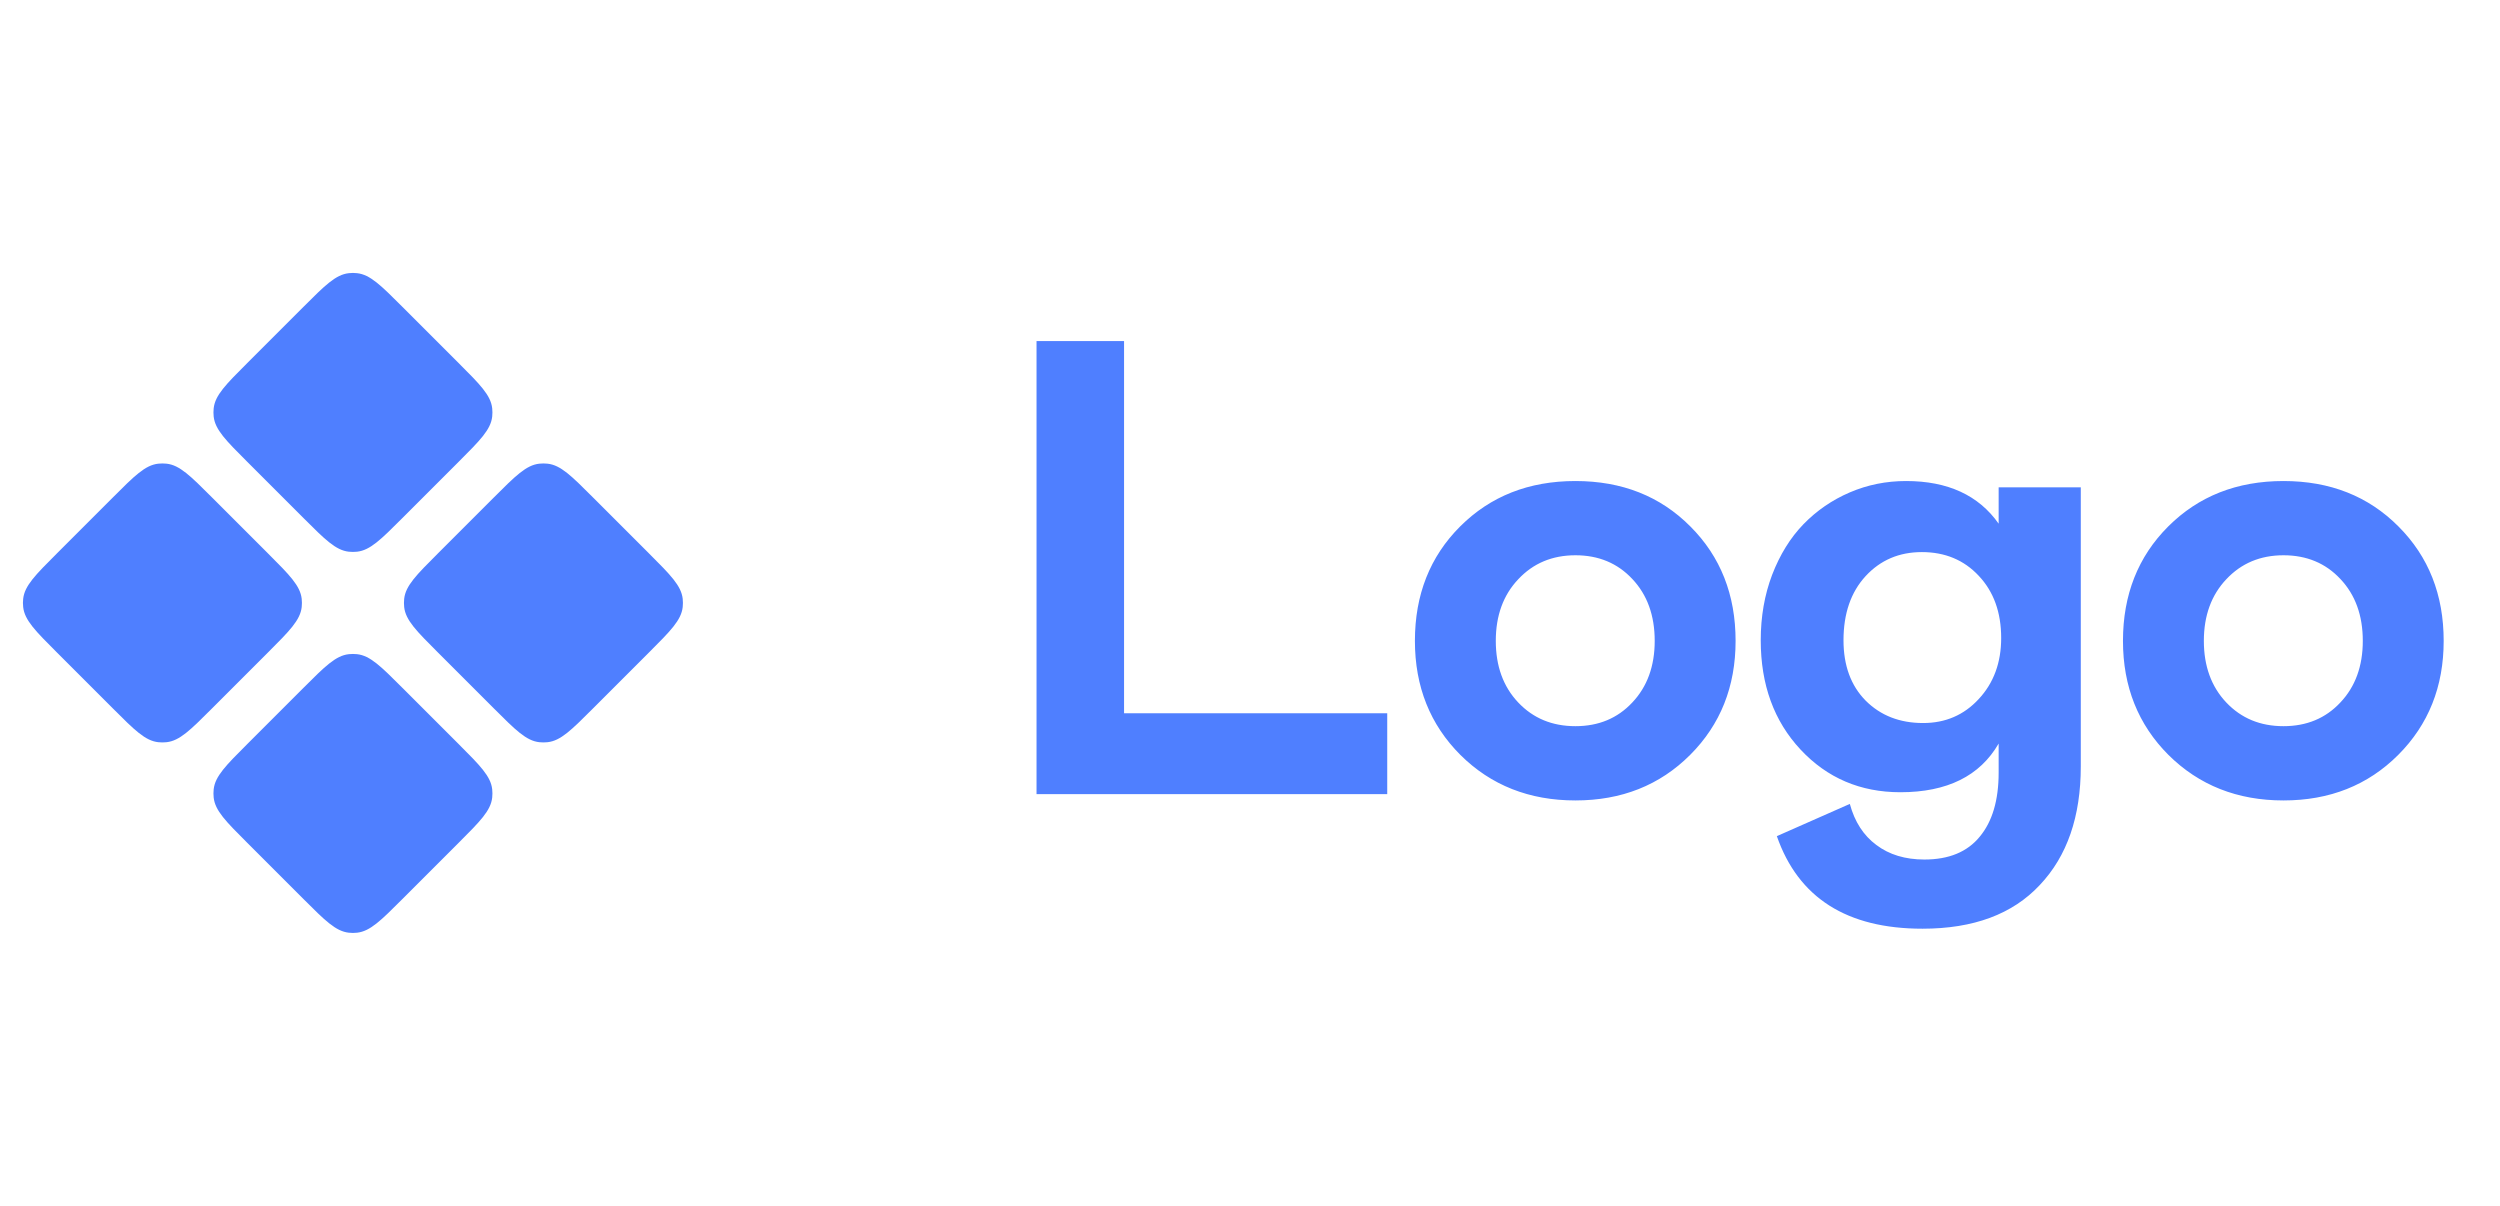 <svg width="85" height="41" viewBox="0 0 85 41" fill="none" xmlns="http://www.w3.org/2000/svg">
<g clip-path="url(#clip0_901_81539)">
<rect x="0.251" y="0.75" width="84.499" height="39.499" rx="6" fill="white"/>
<g filter="url(#filter0_d_901_81539)">
<path d="M1.932 22.181C1.202 21.451 0.837 21.086 0.788 20.64C0.777 20.547 0.777 20.453 0.788 20.36C0.837 19.914 1.202 19.549 1.932 18.819L3.842 16.909C4.571 16.179 4.936 15.814 5.382 15.765C5.476 15.755 5.57 15.755 5.663 15.765C6.109 15.814 6.474 16.179 7.204 16.909L9.114 18.819C9.844 19.549 10.208 19.914 10.258 20.36C10.268 20.453 10.268 20.547 10.258 20.64C10.208 21.086 9.844 21.451 9.114 22.181L7.204 24.091C6.474 24.821 6.109 25.186 5.663 25.235C5.57 25.245 5.476 25.245 5.382 25.235C4.936 25.186 4.571 24.821 3.842 24.091L1.932 22.181Z" fill="#4F7FFF"/>
<path d="M8.409 15.704C7.679 14.974 7.314 14.609 7.265 14.163C7.255 14.07 7.255 13.976 7.265 13.883C7.314 13.436 7.679 13.072 8.409 12.342L10.319 10.432C11.049 9.702 11.414 9.337 11.86 9.288C11.953 9.277 12.047 9.277 12.14 9.288C12.586 9.337 12.951 9.702 13.681 10.432L15.591 12.342C16.321 13.072 16.686 13.436 16.735 13.883C16.745 13.976 16.745 14.07 16.735 14.163C16.686 14.609 16.321 14.974 15.591 15.704L13.681 17.614C12.951 18.344 12.586 18.709 12.14 18.758C12.047 18.768 11.953 18.768 11.86 18.758C11.414 18.709 11.049 18.344 10.319 17.614L8.409 15.704Z" fill="#4F7FFF"/>
<path d="M8.409 28.658C7.679 27.928 7.314 27.564 7.265 27.117C7.255 27.024 7.255 26.93 7.265 26.837C7.314 26.391 7.679 26.026 8.409 25.296L10.319 23.386C11.049 22.656 11.414 22.291 11.86 22.242C11.953 22.232 12.047 22.232 12.14 22.242C12.586 22.291 12.951 22.656 13.681 23.386L15.591 25.296C16.321 26.026 16.686 26.391 16.735 26.837C16.745 26.93 16.745 27.024 16.735 27.117C16.686 27.564 16.321 27.928 15.591 28.658L13.681 30.568C12.951 31.298 12.586 31.663 12.14 31.712C12.047 31.723 11.953 31.723 11.86 31.712C11.414 31.663 11.049 31.298 10.319 30.568L8.409 28.658Z" fill="#4F7FFF"/>
<path d="M14.886 22.181C14.156 21.451 13.791 21.086 13.742 20.64C13.732 20.547 13.732 20.453 13.742 20.36C13.791 19.914 14.156 19.549 14.886 18.819L16.796 16.909C17.526 16.179 17.891 15.814 18.337 15.765C18.43 15.755 18.524 15.755 18.617 15.765C19.064 15.814 19.428 16.179 20.158 16.909L22.068 18.819C22.798 19.549 23.163 19.914 23.212 20.36C23.222 20.453 23.222 20.547 23.212 20.64C23.163 21.086 22.798 21.451 22.068 22.181L20.158 24.091C19.428 24.821 19.064 25.186 18.617 25.235C18.524 25.245 18.43 25.245 18.337 25.235C17.891 25.186 17.526 24.821 16.796 24.091L14.886 22.181Z" fill="#4F7FFF"/>
</g>
<path d="M35.242 11.596H38.218V24.25H47.166V27H35.242V11.596ZM48.107 21.79C48.107 20.222 48.619 18.925 49.643 17.901C50.674 16.87 51.981 16.355 53.564 16.355C55.147 16.355 56.45 16.87 57.474 17.901C58.498 18.925 59.01 20.222 59.01 21.79C59.01 23.344 58.495 24.637 57.463 25.668C56.432 26.699 55.132 27.215 53.564 27.215C51.996 27.215 50.692 26.699 49.654 25.668C48.623 24.637 48.107 23.344 48.107 21.79ZM56.26 21.79C56.26 20.924 56.006 20.222 55.498 19.685C54.996 19.148 54.352 18.879 53.564 18.879C52.776 18.879 52.128 19.151 51.62 19.695C51.111 20.232 50.857 20.931 50.857 21.79C50.857 22.649 51.111 23.348 51.62 23.885C52.128 24.422 52.776 24.69 53.564 24.69C54.352 24.69 54.996 24.422 55.498 23.885C56.006 23.348 56.26 22.649 56.26 21.79ZM60.413 28.429L62.894 27.333C63.059 27.942 63.36 28.407 63.797 28.73C64.233 29.059 64.778 29.224 65.429 29.224C66.26 29.224 66.887 28.966 67.309 28.45C67.739 27.935 67.954 27.208 67.954 26.27V25.281C67.316 26.384 66.203 26.936 64.613 26.936C63.252 26.936 62.121 26.452 61.218 25.485C60.316 24.519 59.865 23.28 59.865 21.769C59.865 20.966 59.994 20.225 60.252 19.545C60.517 18.857 60.871 18.285 61.315 17.826C61.766 17.361 62.293 16.999 62.894 16.741C63.496 16.483 64.133 16.355 64.806 16.355C66.224 16.355 67.273 16.838 67.954 17.805V16.569H70.747V26.055C70.747 27.766 70.281 29.113 69.35 30.094C68.426 31.082 67.098 31.576 65.365 31.576C62.794 31.576 61.143 30.527 60.413 28.429ZM68.04 21.693C68.04 20.82 67.785 20.114 67.277 19.577C66.776 19.04 66.131 18.771 65.343 18.771C64.57 18.771 63.933 19.044 63.431 19.588C62.93 20.132 62.679 20.859 62.679 21.769C62.679 22.628 62.93 23.312 63.431 23.82C63.94 24.329 64.591 24.583 65.386 24.583C66.145 24.583 66.776 24.311 67.277 23.767C67.785 23.222 68.04 22.531 68.04 21.693ZM72.181 21.79C72.181 20.222 72.694 18.925 73.718 17.901C74.749 16.87 76.056 16.355 77.638 16.355C79.221 16.355 80.525 16.87 81.549 17.901C82.573 18.925 83.085 20.222 83.085 21.79C83.085 23.344 82.569 24.637 81.538 25.668C80.507 26.699 79.207 27.215 77.638 27.215C76.07 27.215 74.767 26.699 73.728 25.668C72.697 24.637 72.181 23.344 72.181 21.79ZM80.335 21.79C80.335 20.924 80.081 20.222 79.572 19.685C79.071 19.148 78.426 18.879 77.638 18.879C76.851 18.879 76.203 19.151 75.694 19.695C75.186 20.232 74.931 20.931 74.931 21.79C74.931 22.649 75.186 23.348 75.694 23.885C76.203 24.422 76.851 24.69 77.638 24.69C78.426 24.69 79.071 24.422 79.572 23.885C80.081 23.348 80.335 22.649 80.335 21.79Z" fill="#4F7FFF"/>
</g>
<defs>
<filter id="filter0_d_901_81539" x="0.251" y="8.75" width="23.499" height="23.498" filterUnits="userSpaceOnUse" color-interpolation-filters="sRGB">
<feFlood flood-opacity="0" result="BackgroundImageFix"/>
<feColorMatrix in="SourceAlpha" type="matrix" values="0 0 0 0 0 0 0 0 0 0 0 0 0 0 0 0 0 0 127 0" result="hardAlpha"/>
<feOffset/>
<feComposite in2="hardAlpha" operator="out"/>
<feColorMatrix type="matrix" values="0 0 0 0 0.251 0 0 0 0 0.424 0 0 0 0 1 0 0 0 0.8 0"/>
<feBlend mode="normal" in2="BackgroundImageFix" result="effect1_dropShadow_901_81539"/>
<feBlend mode="normal" in="SourceGraphic" in2="effect1_dropShadow_901_81539" result="shape"/>
</filter>
<clipPath id="clip0_901_81539">
<rect x="0.251" y="0.75" width="84.499" height="39.499" rx="6" fill="white"/>
</clipPath>
</defs>
</svg>
